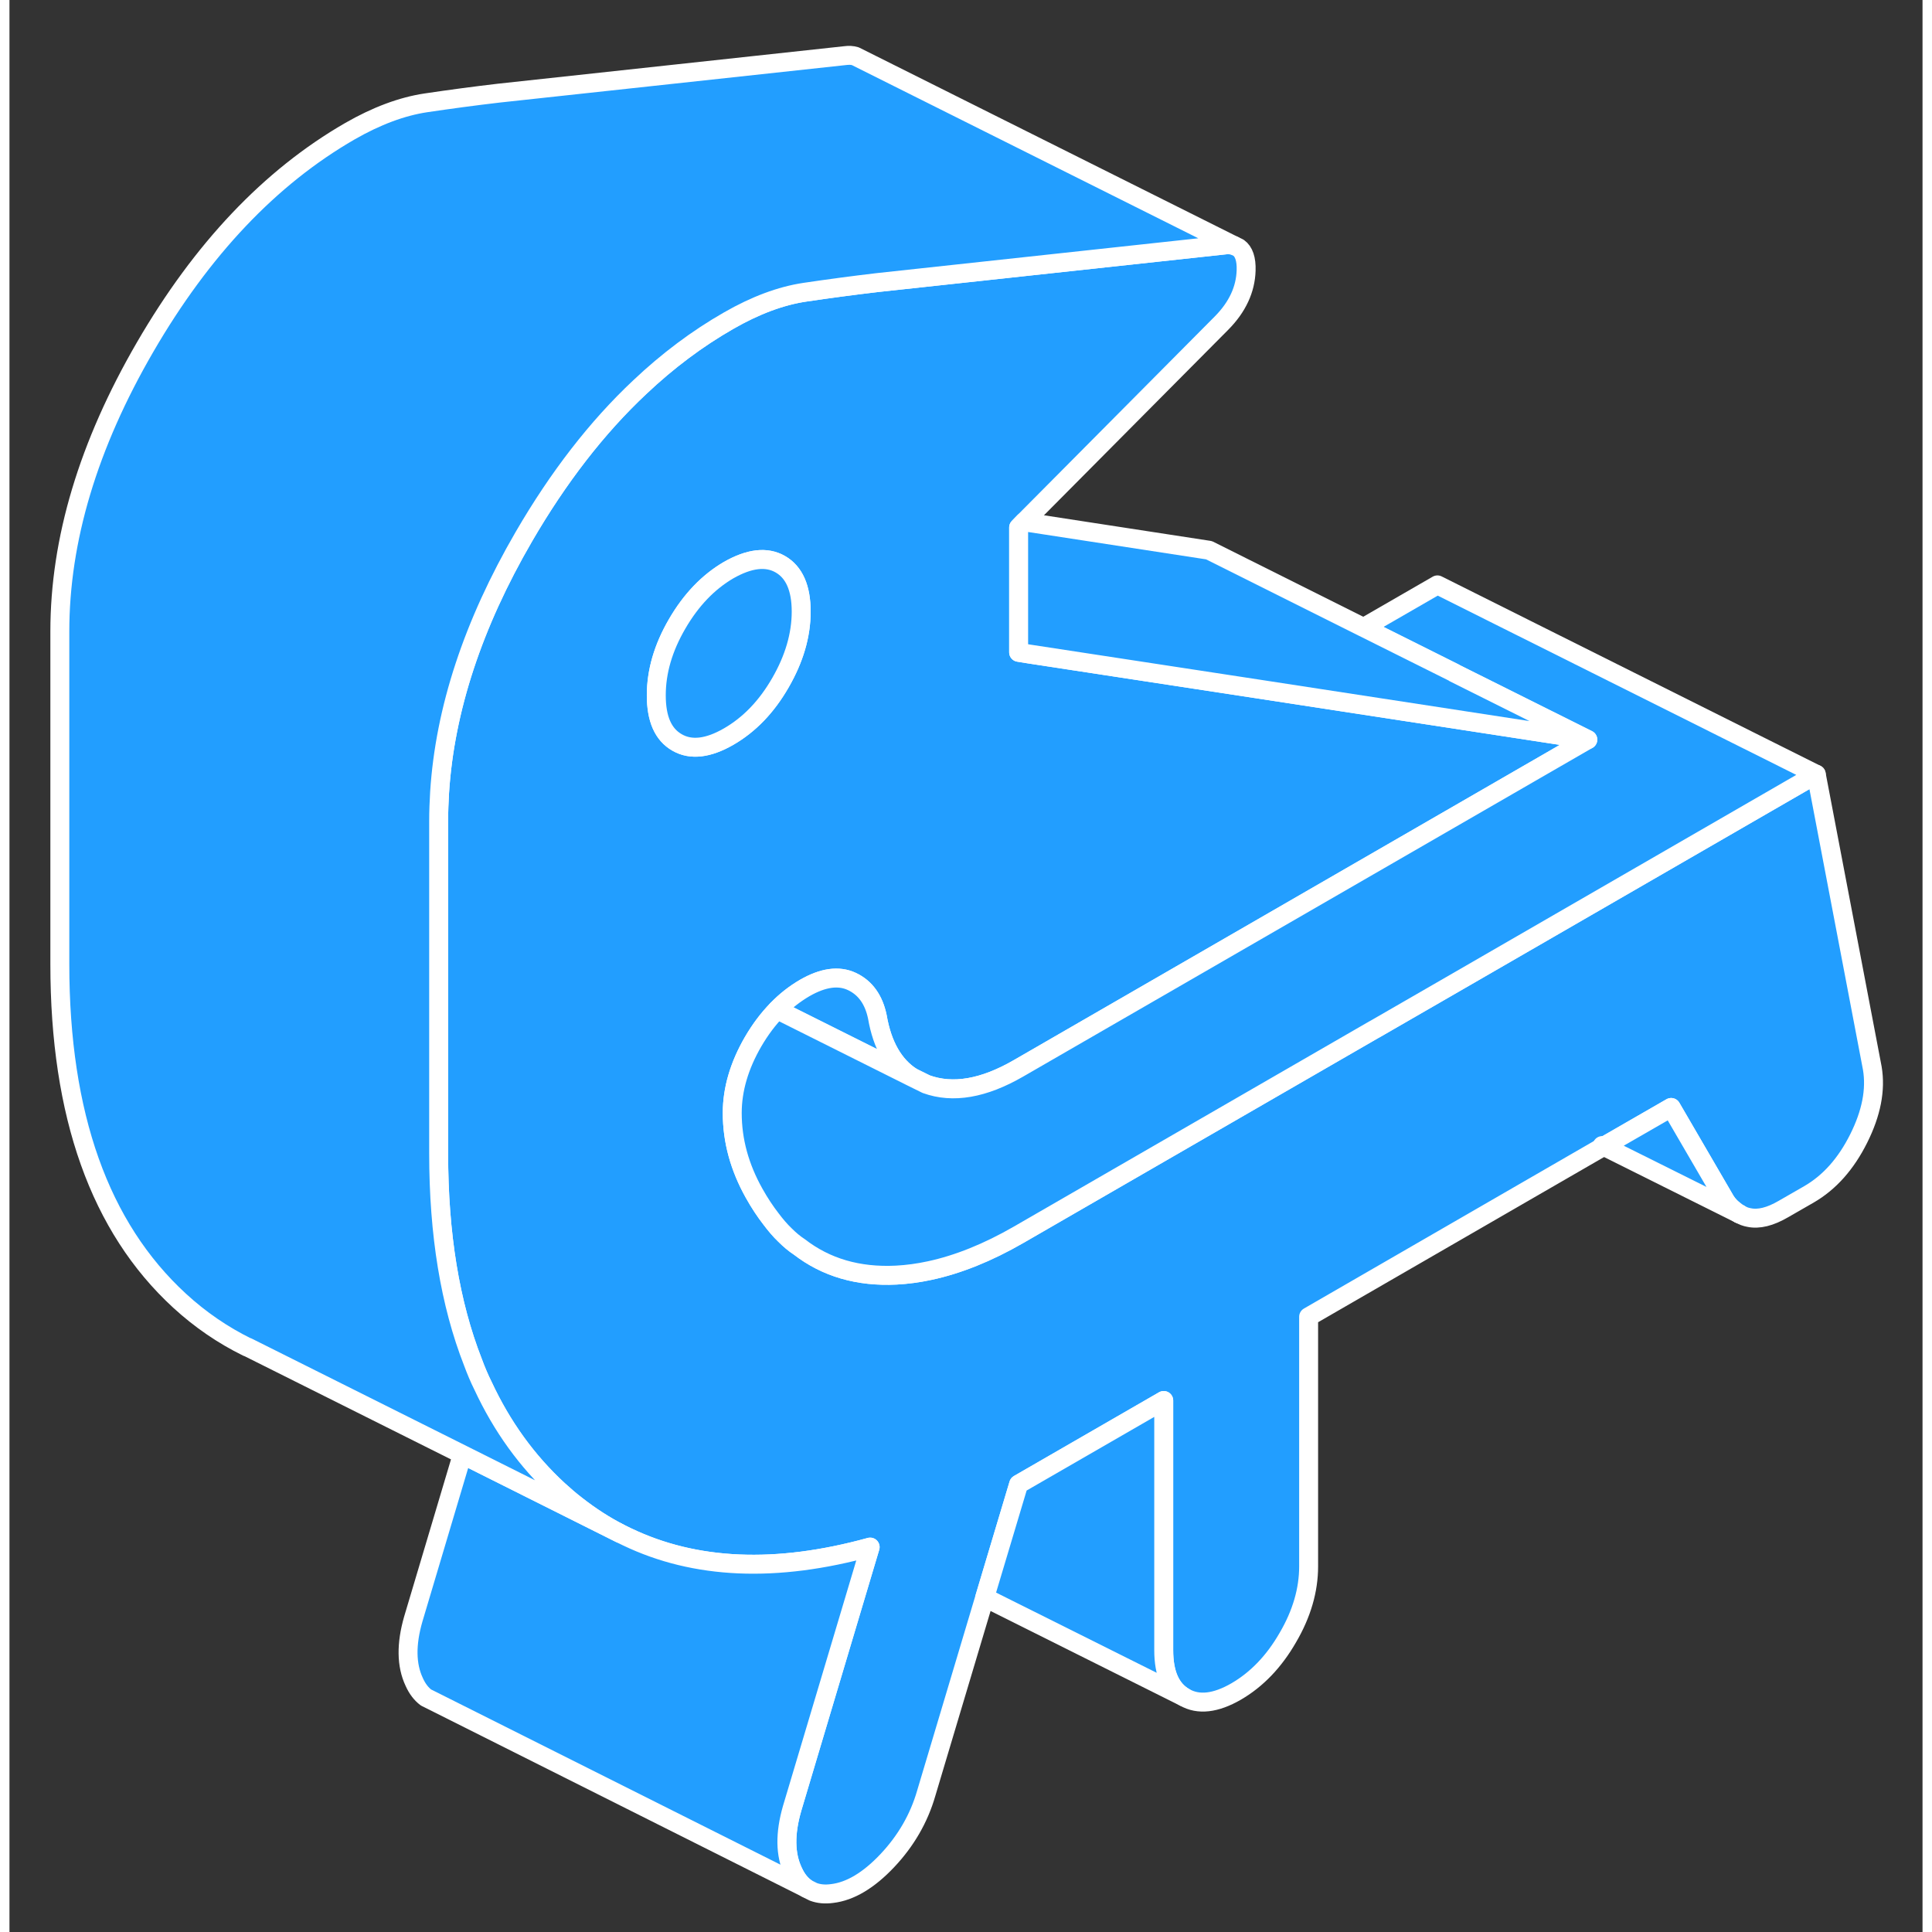 <svg width="48" height="48" viewBox="0 0 101 102" fill="#229EFF" xmlns="http://www.w3.org/2000/svg" stroke-width="1px" stroke-linecap="round" stroke-linejoin="round"><rect x="0" y="0" width="101" height="102" fill="#333333" stroke="none"/><path d="M98.349 56.399L95.389 40.879L76.549 51.759L72.129 54.309L72.019 54.369L53.279 65.189C51.649 66.129 50.079 66.759 48.589 67.079C47.989 67.209 47.399 67.289 46.819 67.319C44.809 67.419 43.109 66.919 41.699 65.829C41.439 65.659 41.189 65.449 40.939 65.199C40.689 64.959 40.449 64.679 40.209 64.359C39.899 63.959 39.599 63.509 39.309 62.989C38.549 61.629 38.159 60.229 38.159 58.759C38.159 57.519 38.529 56.259 39.259 54.999C39.639 54.349 40.059 53.789 40.529 53.309C40.969 52.849 41.459 52.469 41.989 52.159C42.949 51.609 43.779 51.489 44.479 51.819C45.179 52.149 45.629 52.769 45.819 53.679C46.079 55.189 46.689 56.259 47.649 56.869L48.399 57.239C49.809 57.749 51.429 57.469 53.279 56.399L77.579 42.369L83.329 39.049L76.759 38.039L65.879 36.369L53.839 34.529L53.279 34.439V27.849L53.569 27.549L63.999 17.049C64.829 16.209 65.259 15.279 65.289 14.279C65.309 13.679 65.169 13.279 64.889 13.079L64.639 12.959C64.489 12.919 64.309 12.909 64.099 12.939L45.819 14.919C44.539 15.069 43.269 15.239 41.989 15.429C40.719 15.619 39.379 16.119 37.969 16.929C36.309 17.879 34.749 19.049 33.279 20.439C31.019 22.559 28.979 25.199 27.159 28.329C24.469 32.959 22.989 37.459 22.709 41.829C22.679 42.329 22.659 42.839 22.659 43.339V60.899C22.659 65.159 23.259 68.829 24.469 71.919C24.629 72.349 24.799 72.759 24.999 73.159C25.999 75.309 27.329 77.149 28.979 78.669C29.299 78.959 29.619 79.239 29.949 79.489C30.679 80.059 31.439 80.549 32.239 80.959L32.609 81.139C36.199 82.859 40.469 83.049 45.439 81.679L41.319 95.479C40.939 96.799 40.949 97.909 41.369 98.799C41.549 99.199 41.779 99.489 42.069 99.689L42.139 99.729L42.399 99.859L42.439 99.879C42.729 99.989 43.059 100.019 43.429 99.969C44.379 99.859 45.359 99.279 46.349 98.229C47.329 97.189 48.019 95.999 48.399 94.679L51.489 84.339L53.279 78.359L60.939 73.939V87.119C60.939 88.359 61.299 89.189 62.039 89.609C62.769 90.029 63.679 89.929 64.769 89.299C65.849 88.669 66.759 87.729 67.489 86.459C68.229 85.199 68.589 83.939 68.589 82.699V69.519L84.169 60.519L84.239 60.479L87.729 58.469L90.599 63.399C90.729 63.599 90.879 63.759 91.039 63.879C91.129 63.959 91.229 64.029 91.329 64.089H91.349C91.499 64.189 91.669 64.249 91.839 64.279C92.349 64.389 92.959 64.239 93.659 63.829L94.999 63.059C96.089 62.429 96.959 61.449 97.629 60.109C98.299 58.769 98.539 57.539 98.349 56.399ZM35.249 39.199C34.509 38.779 34.149 37.949 34.149 36.709C34.149 35.469 34.509 34.209 35.249 32.939C35.979 31.679 36.889 30.729 37.969 30.099C39.059 29.479 39.969 29.369 40.699 29.789C41.429 30.209 41.799 31.039 41.799 32.289C41.799 33.539 41.429 34.789 40.699 36.049C39.969 37.319 39.059 38.259 37.969 38.889C36.889 39.509 35.979 39.619 35.249 39.199Z" stroke="white" stroke-linejoin="round"/><path d="M40.7 29.79C39.969 29.369 39.059 29.48 37.969 30.099C36.889 30.73 35.98 31.68 35.249 32.94C34.51 34.209 34.149 35.459 34.149 36.709C34.149 37.959 34.51 38.779 35.249 39.2C35.98 39.62 36.889 39.51 37.969 38.889C39.059 38.26 39.969 37.319 40.7 36.05C41.429 34.789 41.799 33.529 41.799 32.289C41.799 31.049 41.429 30.209 40.7 29.79Z" stroke="white" stroke-linejoin="round"/><path d="M47.649 56.869L40.529 53.309C40.969 52.849 41.459 52.469 41.989 52.159C42.949 51.609 43.779 51.489 44.479 51.819C45.179 52.149 45.629 52.769 45.819 53.679C46.079 55.189 46.689 56.259 47.649 56.869Z" stroke="white" stroke-linejoin="round"/><path d="M42.069 99.689L22.609 89.929L21.989 89.619C21.739 89.429 21.529 89.159 21.369 88.799C20.949 87.909 20.939 86.799 21.319 85.479L23.909 76.789L32.239 80.959L32.609 81.139C36.199 82.859 40.469 83.049 45.439 81.679L41.319 95.479C40.939 96.799 40.949 97.909 41.369 98.799C41.549 99.199 41.779 99.489 42.069 99.689Z" stroke="white" stroke-linejoin="round"/><path d="M62.039 89.609L51.489 84.34L53.279 78.359L60.939 73.939V87.119C60.939 88.359 61.299 89.189 62.039 89.609Z" stroke="white" stroke-linejoin="round"/><path d="M95.389 40.879L76.549 51.759L72.129 54.309L72.019 54.369L53.279 65.189C51.649 66.129 50.079 66.759 48.589 67.079C47.989 67.209 47.399 67.289 46.819 67.319C44.809 67.419 43.109 66.919 41.699 65.829C41.439 65.659 41.189 65.449 40.939 65.199C40.689 64.959 40.449 64.679 40.209 64.359C39.899 63.959 39.599 63.509 39.309 62.989C38.549 61.629 38.159 60.229 38.159 58.759C38.159 57.519 38.529 56.259 39.259 54.999C39.639 54.349 40.059 53.789 40.529 53.309L47.649 56.869L48.399 57.239C49.809 57.749 51.429 57.469 53.279 56.399L77.579 42.369L83.329 39.049L76.279 35.529L71.489 33.129L75.389 30.879L95.389 40.879Z" stroke="white" stroke-linejoin="round"/><path d="M83.329 39.049L76.759 38.039L65.879 36.369L53.839 34.529L53.279 34.439V27.849L53.569 27.549L63.329 29.049L71.489 33.129L76.279 35.519V35.529L83.329 39.049Z" stroke="white" stroke-linejoin="round"/><path d="M64.639 12.959C64.489 12.919 64.309 12.909 64.099 12.939L45.819 14.919C44.539 15.069 43.269 15.239 41.989 15.429C40.719 15.619 39.379 16.119 37.969 16.929C36.309 17.879 34.749 19.049 33.279 20.439C31.019 22.559 28.979 25.199 27.159 28.329C24.469 32.959 22.989 37.459 22.709 41.829C22.679 42.329 22.659 42.839 22.659 43.339V60.899C22.659 65.159 23.259 68.829 24.469 71.919C24.629 72.349 24.799 72.759 24.999 73.159C25.999 75.309 27.329 77.149 28.979 78.669C29.299 78.959 29.619 79.239 29.949 79.489C30.679 80.059 31.439 80.549 32.239 80.959L23.909 76.789L12.569 71.119H12.549C11.269 70.489 10.079 69.679 8.979 68.669C4.769 64.799 2.659 58.879 2.659 50.899V33.339C2.659 28.499 4.159 23.499 7.159 18.329C10.159 13.159 13.759 9.359 17.969 6.929C19.379 6.119 20.719 5.619 21.989 5.429C23.269 5.239 24.539 5.069 25.819 4.919L44.099 2.939C44.319 2.909 44.499 2.919 44.659 2.969L64.639 12.959Z" stroke="white" stroke-linejoin="round"/><path d="M91.329 64.089L84.169 60.519L84.239 60.479L87.729 58.469L90.599 63.399C90.729 63.599 90.879 63.759 91.039 63.879C91.129 63.959 91.229 64.029 91.329 64.089Z" stroke="white" stroke-linejoin="round"/><path d="M84.169 60.52L84.089 60.48" stroke="white" stroke-linejoin="round"/><path d="M91.349 64.099L91.329 64.089" stroke="white" stroke-linejoin="round"/></svg>